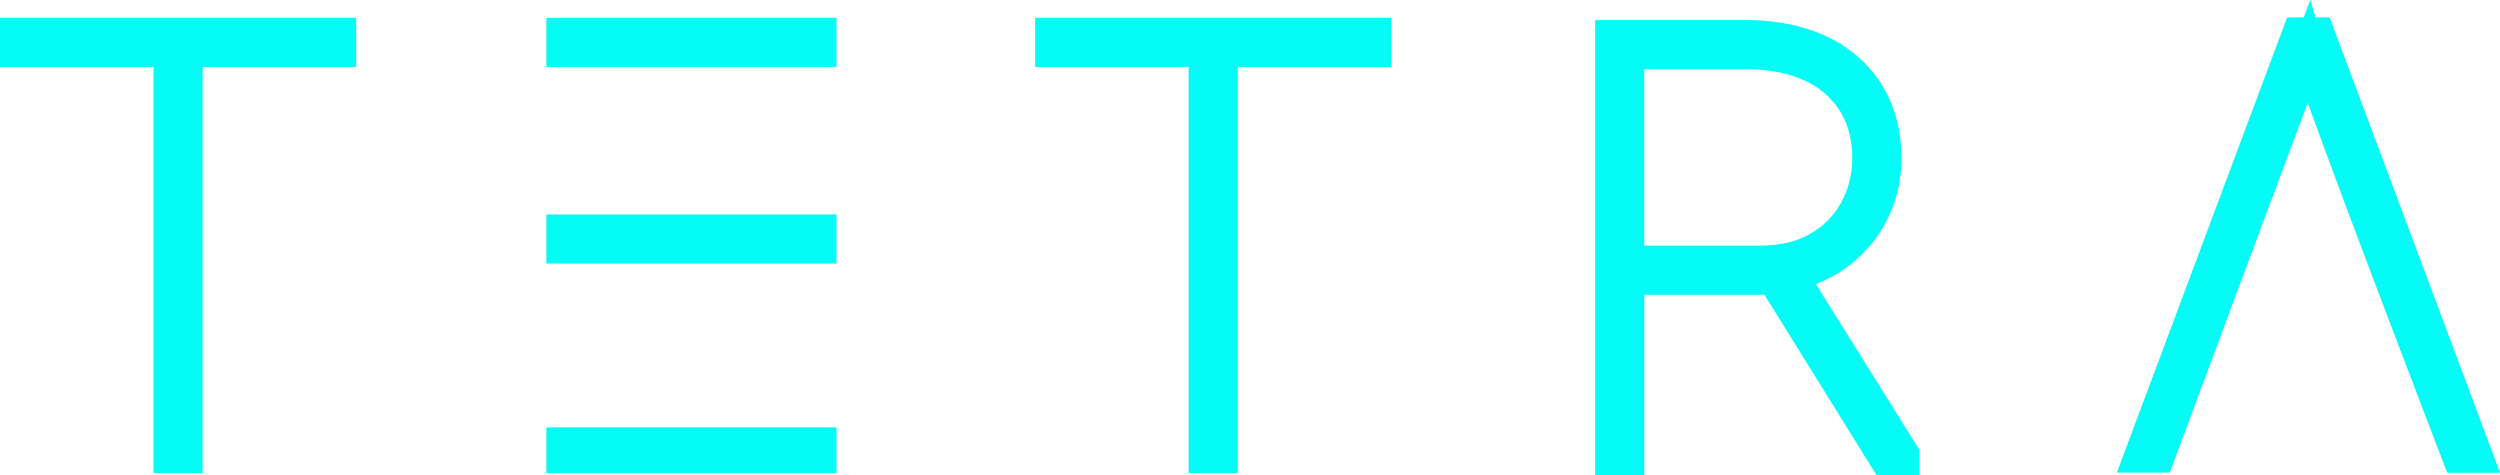 <svg xmlns="http://www.w3.org/2000/svg" viewBox="0 0 1118.92 212.7"><defs><style>.cls-1{fill:#03fcf5;}</style></defs><g id="Layer_2" data-name="Layer 2"><g id="Layer_1-2" data-name="Layer 1"><polygon class="cls-1" points="0 29.97 68.7 29.97 68.7 211.7 90.7 211.7 90.7 29.97 159.4 29.97 159.4 7.97 0 7.97 0 29.97"/><polygon class="cls-1" points="463.3 29.97 532 29.97 532 211.7 554 211.7 554 29.97 622.71 29.97 622.71 7.97 463.3 7.97 463.3 29.97"/><path class="cls-1" d="M827.09,119.25A59.74,59.74,0,0,0,851,70.91c0-12.81-3.06-24.07-9.1-33.48A57.39,57.39,0,0,0,816.82,16c-10.27-4.66-22.13-7-35.24-7H713.93V212.7h22V131.94h53.79l50.17,80.76H859V201.24l-46.27-74.1A59.16,59.16,0,0,0,827.09,119.25ZM829,70.91a41.19,41.19,0,0,1-4.72,19.33,35.78,35.78,0,0,1-13.78,14.21c-6.13,3.65-13.74,5.49-22.61,5.49h-52V31h45.65c10,0,18.74,1.68,26,5a36.21,36.21,0,0,1,15.91,13.59C827.16,55.45,829,62.63,829,70.91Z"/><path class="cls-1" d="M1042.66,7.78h-6.34L1034,0l-2.92,7.78h-7.42L947.44,211.52h23.67l22.83-61.29,2.58-7L1032.88,46c16.09,44.81,53.33,142,60.58,160.77l1.85,4.8h23.61Z"/><rect class="cls-1" x="244.54" y="191.27" width="129.85" height="20.43"/><rect class="cls-1" x="244.54" y="7.97" width="129.85" height="21.99"/><rect class="cls-1" x="244.54" y="95.97" width="129.85" height="21.99"/></g></g></svg>